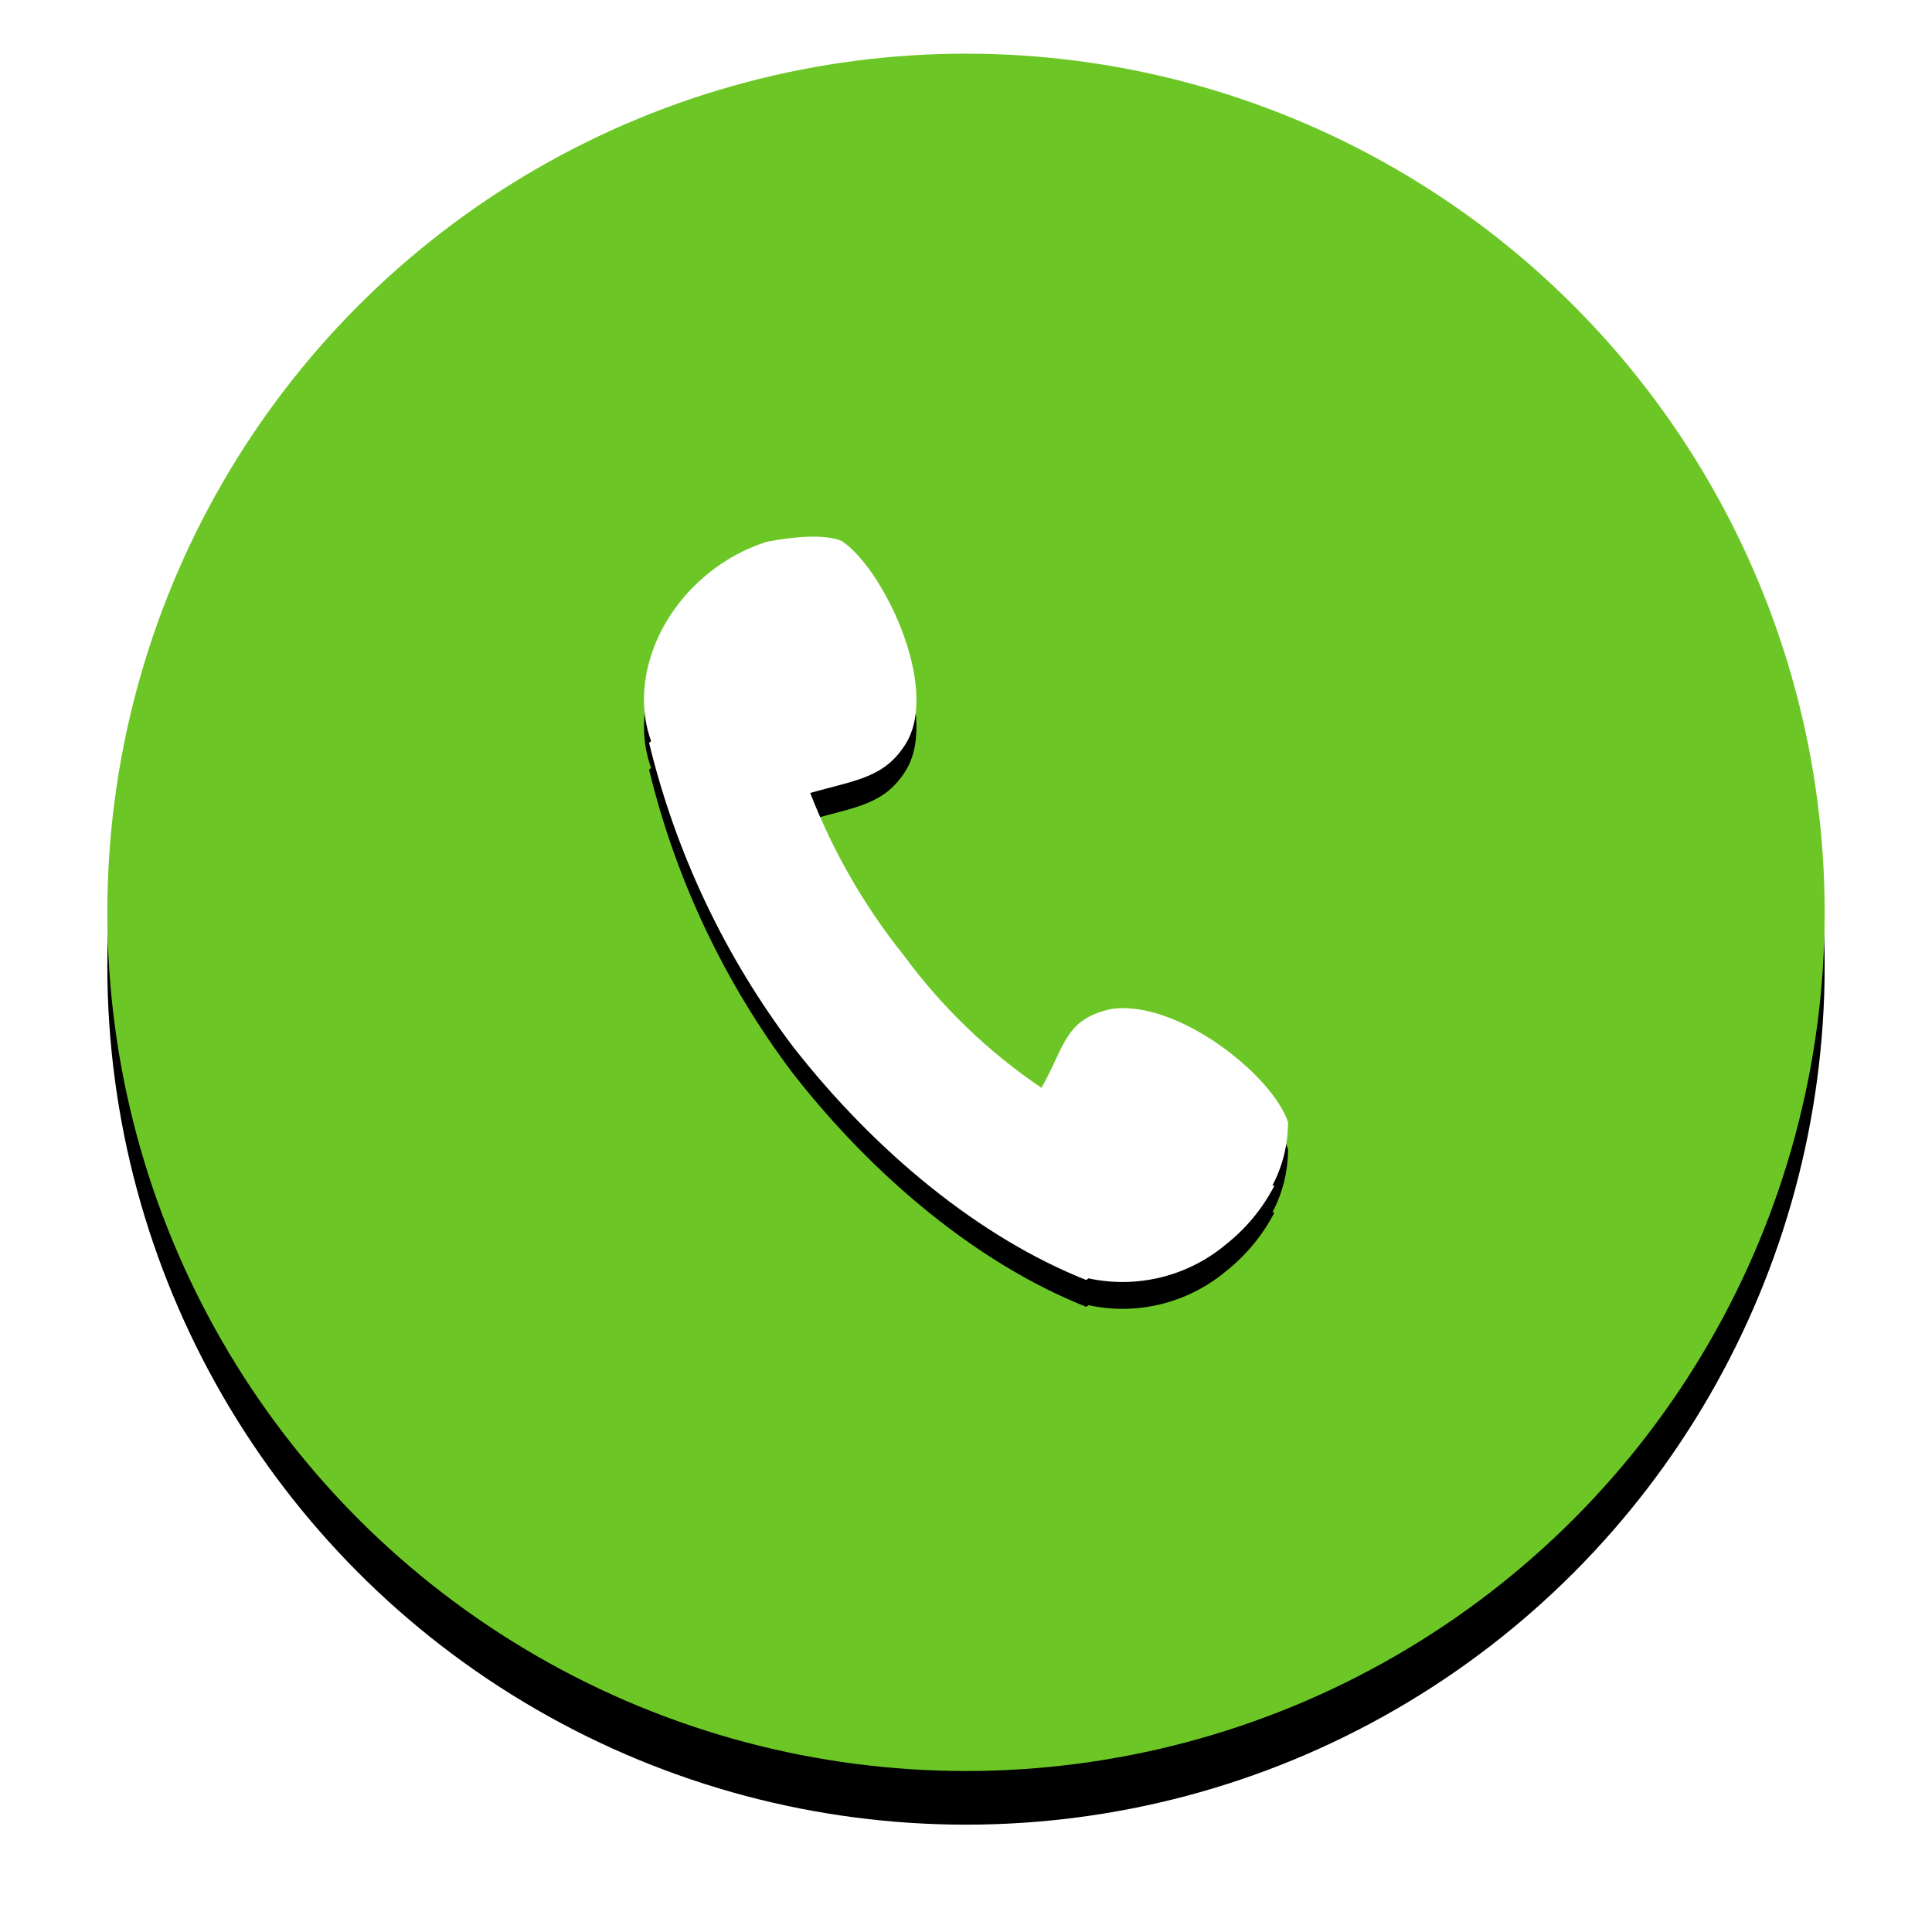 <?xml version="1.0" encoding="UTF-8"?>
<svg width="72px" height="72px" viewBox="0 0 72 72" version="1.1" xmlns="http://www.w3.org/2000/svg" xmlns:xlink="http://www.w3.org/1999/xlink">
    <!-- Generator: Sketch 50.2 (55047) - http://www.bohemiancoding.com/sketch -->
    <title>my_dialing_nor</title>
    <desc>Created with Sketch.</desc>
    <defs>
        <circle id="path-1" cx="32" cy="32" r="32"></circle>
        <filter x="-10.9%" y="-7.8%" width="121.9%" height="121.9%" filterUnits="objectBoundingBox" id="filter-2">
            <feOffset dx="0" dy="2" in="SourceAlpha" result="shadowOffsetOuter1"></feOffset>
            <feGaussianBlur stdDeviation="2" in="shadowOffsetOuter1" result="shadowBlurOuter1"></feGaussianBlur>
            <feColorMatrix values="0 0 0 0 0.424   0 0 0 0 0.78   0 0 0 0 0.149  0 0 0 0.278 0" type="matrix" in="shadowBlurOuter1"></feColorMatrix>
        </filter>
        <path d="M43.494,42.187 C43.054,43.036 42.439,43.781 41.689,44.374 C40.267,45.565 38.375,46.033 36.562,45.64 L36.483,45.703 C32.496,44.12 28.612,40.915 25.567,37.024 C23.015,33.652 21.184,29.79 20.189,25.68 L20.265,25.622 C19.526,23.583 20.357,20.988 22.448,19.328 C23.082,18.821 23.803,18.436 24.575,18.191 C25.684,17.979 26.727,17.912 27.354,18.152 C28.882,19.136 31.018,23.539 29.787,25.665 C28.997,26.984 27.93,27.061 26.194,27.55 C27.044,29.742 28.225,31.79 29.696,33.623 C31.108,35.542 32.838,37.205 34.812,38.54 C35.696,36.996 35.661,35.983 37.423,35.6 C39.881,35.249 43.431,38.076 44,39.821 C44.003,40.643 43.804,41.452 43.42,42.177 C43.444,42.182 43.469,42.182 43.494,42.187 Z" id="path-3"></path>
        <filter x="-14.6%" y="-9.0%" width="129.2%" height="125.2%" filterUnits="objectBoundingBox" id="filter-4">
            <feOffset dx="0" dy="1" in="SourceAlpha" result="shadowOffsetOuter1"></feOffset>
            <feGaussianBlur stdDeviation="1" in="shadowOffsetOuter1" result="shadowBlurOuter1"></feGaussianBlur>
            <feColorMatrix values="0 0 0 0 0.406   0 0 0 0 0.714   0 0 0 0 0.17  0 0 0 0.763 0" type="matrix" in="shadowBlurOuter1"></feColorMatrix>
        </filter>
    </defs>
    <g id="Page-1" stroke="none" stroke-width="1" fill="none" fill-rule="evenodd">
        <g id="P5_1拨号盘" transform="translate(-152, -581)">
            <g id="Group-17" transform="translate(0, 276)">
                <g id="my_dialing_nor" transform="translate(156, 307)">
                    <g id="Oval-4">
                        <use fill="black" fill-opacity="1" filter="url(#filter-2)" xlink:href="#path-1"></use>
                        <use fill="#6CC726" fill-rule="evenodd" xlink:href="#path-1"></use>
                    </g>
                    <g id="Stroke-1">
                        <use fill="black" fill-opacity="1" filter="url(#filter-4)" xlink:href="#path-3"></use>
                        <use fill="#FFFFFF" fill-rule="evenodd" xlink:href="#path-3"></use>
                    </g>
                </g>
            </g>
        </g>
    </g>
</svg>